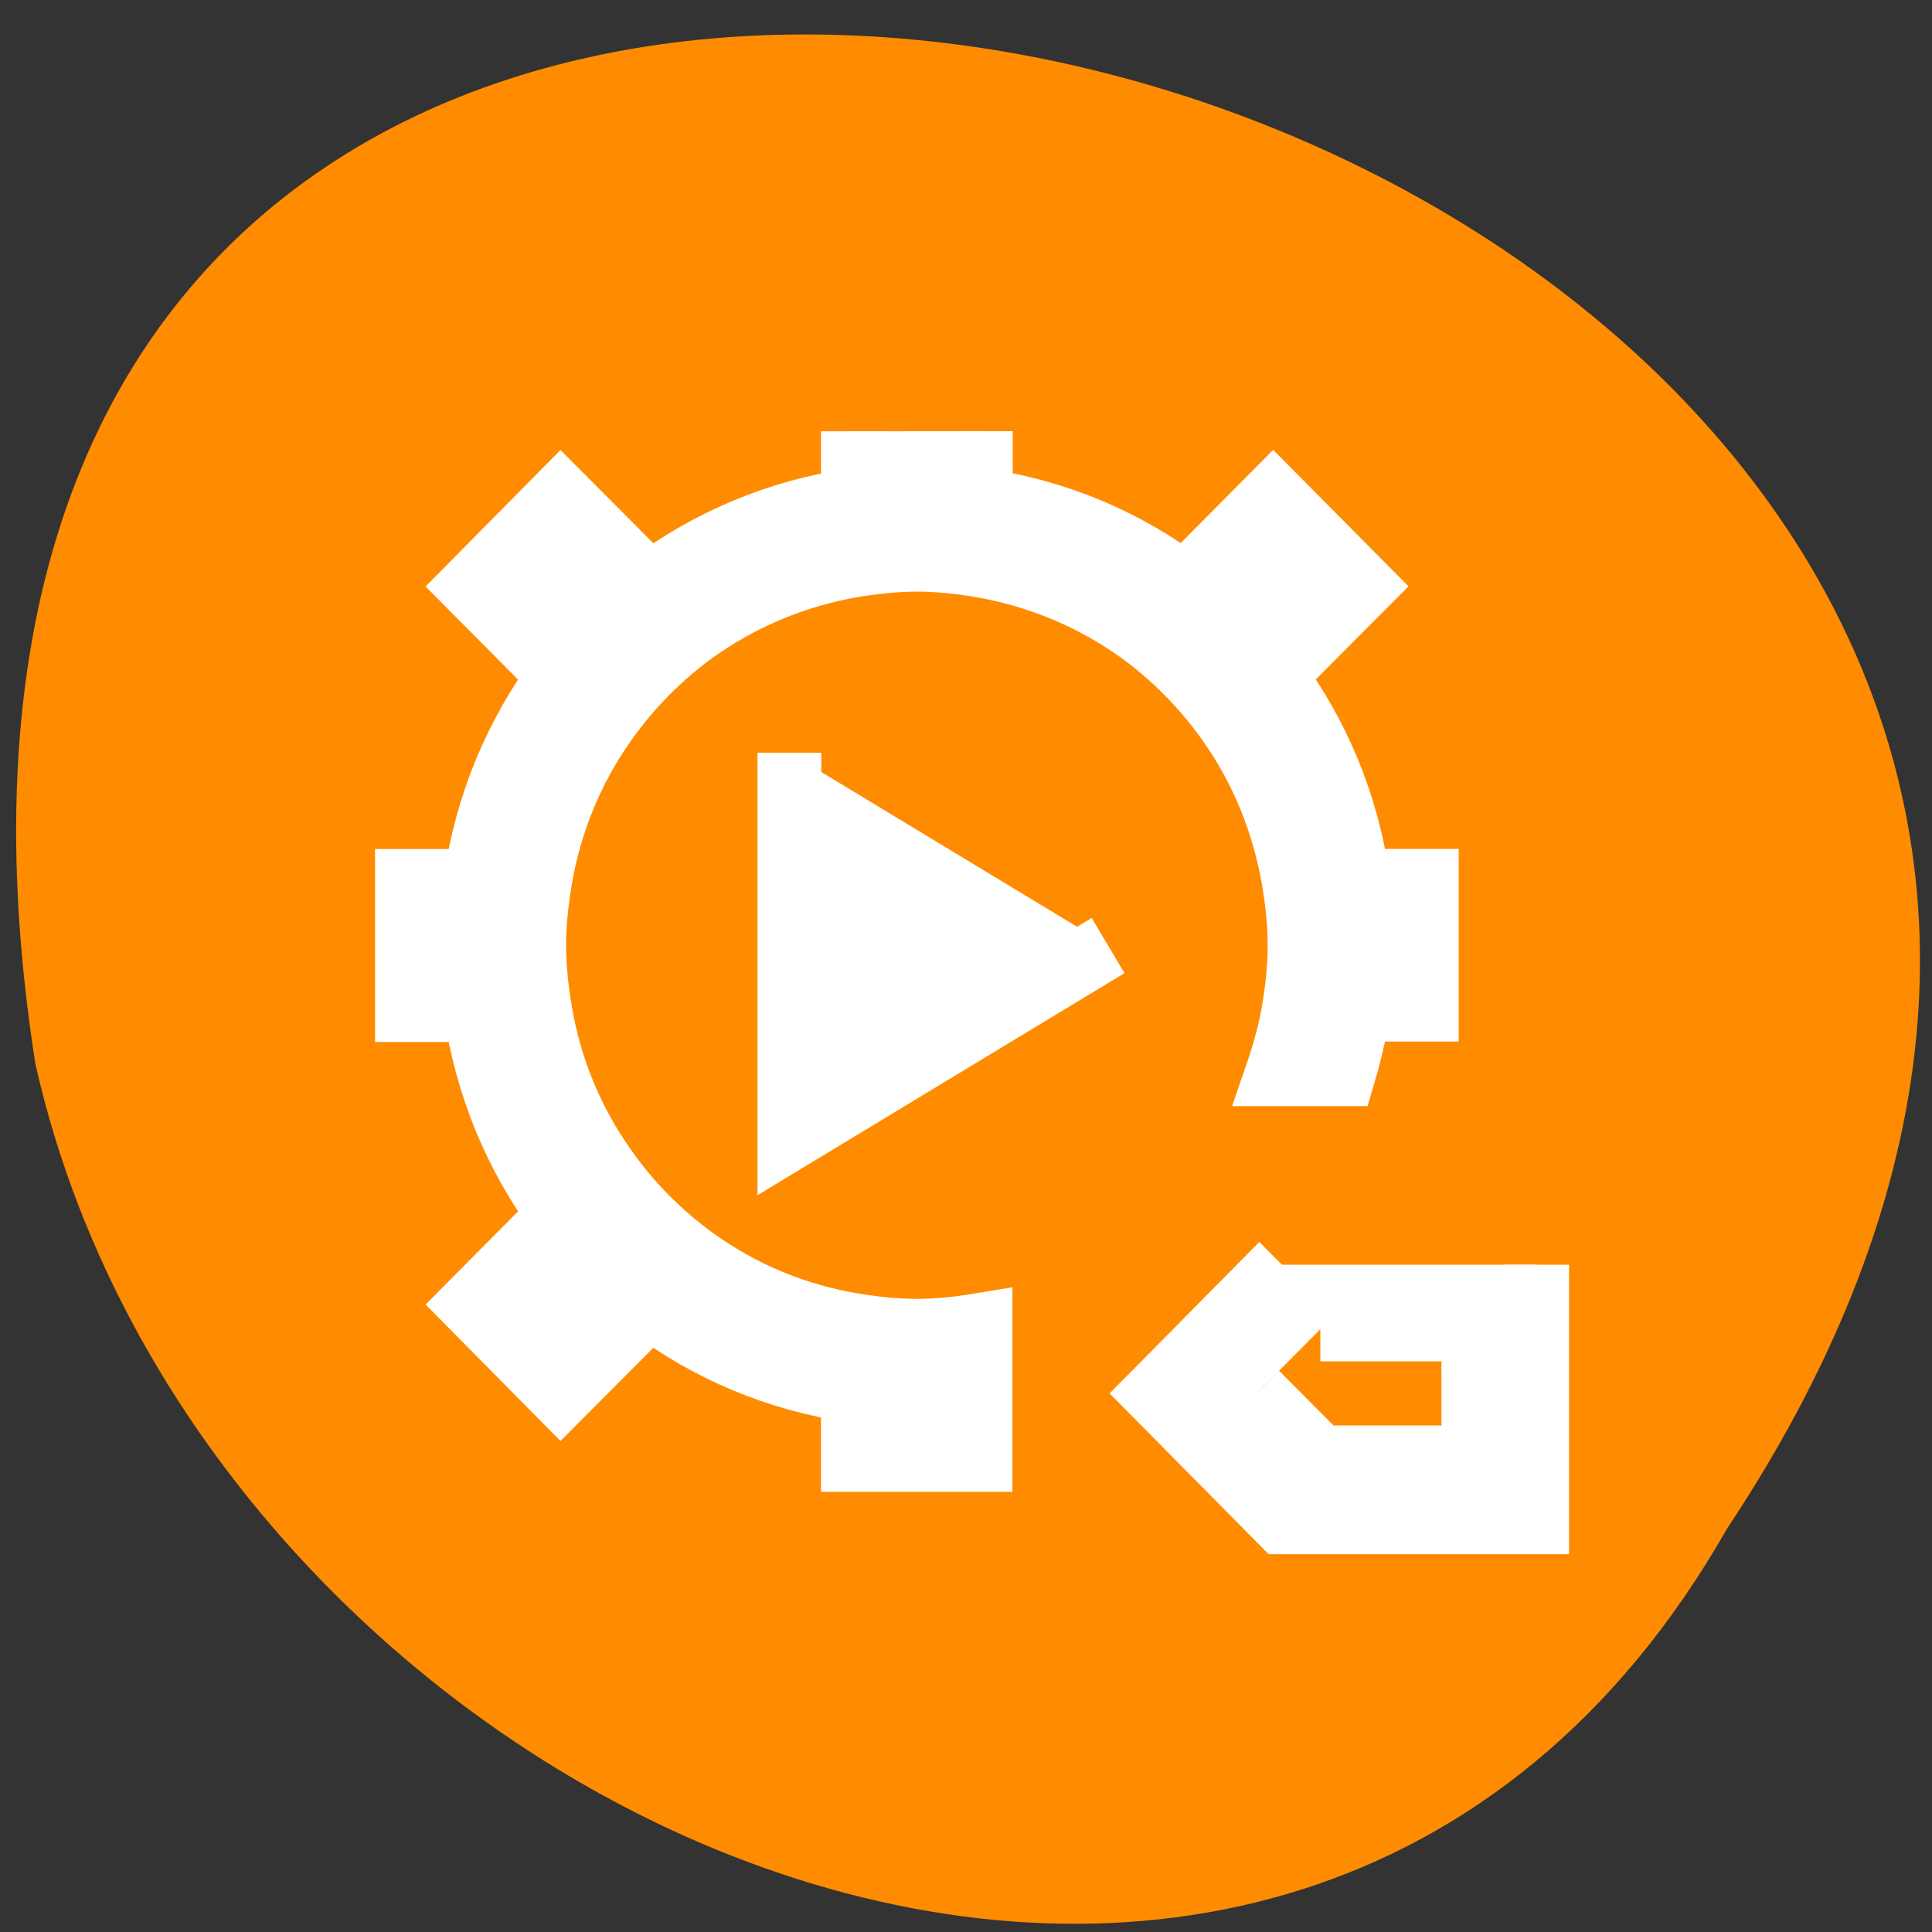<svg xmlns="http://www.w3.org/2000/svg" viewBox="0 0 22 22"><rect x="0" y="0" width="22" height="22" fill="#333333" stroke="none"/><path d="m 19.664 17.41 c 10.906 -16.398 -22.469 -25.805 -19.262 -5.301 c 1.961 8.762 14.262 14.078 19.262 5.301" style="fill:#ff8c00"/><g style="fill:#fff;stroke:#fff"><path d="m 9.997 2.999 v 1.078 c -1.184 0.171 -2.271 0.635 -3.186 1.313 l -1.399 -1.393 l -1.41 1.415 l 1.394 1.393 c -0.683 0.918 -1.146 2.002 -1.318 3.192 h -1.076 v 2.002 h 1.076 c 0.172 1.185 0.635 2.274 1.318 3.192 l -1.394 1.393 l 1.41 1.415 l 1.399 -1.393 c 0.915 0.683 2.002 1.142 3.186 1.313 v 1.078 h 2.002 v -2.093 c -0.323 0.053 -0.657 0.091 -0.996 0.091 c -0.344 0 -0.678 -0.037 -1.006 -0.091 c -0.909 -0.149 -1.749 -0.502 -2.475 -1.02 c -0.544 -0.39 -1.022 -0.865 -1.41 -1.415 c -0.517 -0.721 -0.872 -1.559 -1.022 -2.477 c -0.054 -0.32 -0.091 -0.657 -0.091 -0.998 c 0 -0.342 0.038 -0.673 0.091 -0.998 c 0.151 -0.913 0.506 -1.756 1.022 -2.477 c 0.387 -0.545 0.866 -1.025 1.41 -1.415 c 0.726 -0.512 1.566 -0.865 2.475 -1.02 c 0.328 -0.053 0.662 -0.091 1.006 -0.091 c 0.339 0 0.673 0.037 0.996 0.091 c 0.915 0.155 1.754 0.507 2.481 1.02 c 0.544 0.39 1.022 0.87 1.41 1.415 c 0.517 0.721 0.866 1.564 1.022 2.477 c 0.054 0.326 0.091 0.657 0.091 0.998 c 0 0.342 -0.038 0.678 -0.091 0.998 c -0.059 0.347 -0.151 0.678 -0.264 1.004 h 1.049 c 0.097 -0.326 0.178 -0.657 0.226 -1.004 h 1.076 v -1.997 h -1.076 c -0.172 -1.19 -0.63 -2.279 -1.318 -3.192 l 1.399 -1.393 l -1.415 -1.415 l -1.394 1.393 c -0.915 -0.683 -2.002 -1.148 -3.191 -1.313 v -1.078 m -3.003 5.002 v 6 l 4.999 -3" transform="matrix(0.726 0 0 0.732 2.454 2.716)"/><path d="m 438.379 541.559 l -1.996 2.002 l 1.996 2.002 h 4.004 v -4.004 m -3.401 1.004 h 2.4 v 1.997 h -2.4 l -1.001 -0.998" transform="matrix(0.726 0 0 0.732 -303.666 -382.02)" style="fill-rule:evenodd"/></g></svg>